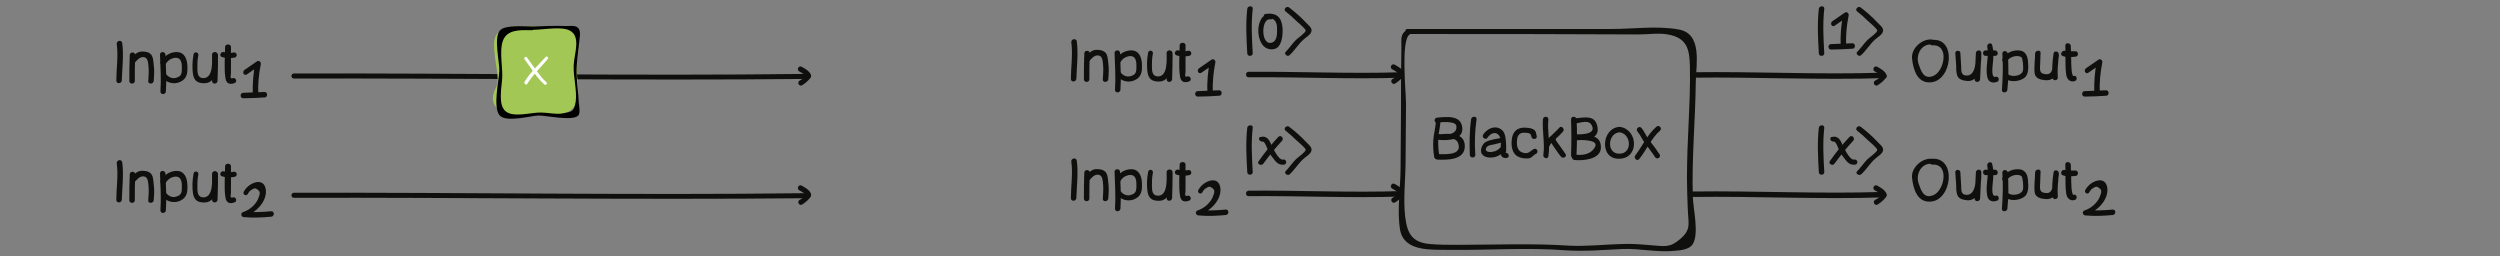 <?xml version="1.0" encoding="utf-8"?>
<!-- Generator: Adobe Illustrator 19.0.0, SVG Export Plug-In . SVG Version: 6.00 Build 0)  -->
<svg version="1.2" baseProfile="tiny" id="Layer_1" xmlns="http://www.w3.org/2000/svg" xmlns:xlink="http://www.w3.org/1999/xlink"
	 x="0px" y="0px" viewBox="0 0 595.3 61" xml:space="preserve">
<rect x="0" y="0" width="595.3" height="61" fill="#808080" stroke="none"/>
<g id="XMLID_1500_">
	<g id="XMLID_1831_">
		<path id="XMLID_1836_" fill="#0F0F0D" d="M193.1,17.8c-0.4-0.9-1.3-1.4-2.2-1.9c-0.7-0.4-1.3,0.7-0.6,1.1s1.4,0.7,1.7,1.5
			C192.3,19.1,193.4,18.5,193.1,17.8L193.1,17.8z"/>
	</g>
</g>
<g id="XMLID_44_">
	<g id="XMLID_1824_">
		<path id="XMLID_1829_" fill="#0F0F0D" d="M192,17.9c-0.4,0.6-1,1-1.6,1.3c-0.7,0.4-0.1,1.5,0.6,1.1c0.8-0.5,1.5-1.1,2-1.8
			c0.2-0.3,0-0.7-0.2-0.9C192.5,17.5,192.2,17.7,192,17.9L192,17.9z"/>
	</g>
</g>
<g id="XMLID_20_">
	<g id="XMLID_37_">
		<path id="XMLID_47_" fill="#0F0F0D" d="M70,18.7c40.6-0.1,81.1,0.5,121.7,0.1c0.8,0,0.8-1.2,0-1.2c-40.6,0.5-81.1-0.2-121.7-0.1
			C69.2,17.5,69.2,18.7,70,18.7L70,18.7z"/>
	</g>
</g>
<g id="XMLID_123_">
	<g id="XMLID_125_">
		<path id="XMLID_129_" fill="#0F0F0D" d="M193.1,46.1c-0.4-0.9-1.3-1.4-2.2-1.9c-0.7-0.4-1.3,0.7-0.6,1.1c0.7,0.4,1.4,0.7,1.7,1.5
			C192.3,47.5,193.4,46.8,193.1,46.1L193.1,46.1z"/>
	</g>
</g>
<g id="XMLID_116_">
	<g id="XMLID_118_">
		<path id="XMLID_122_" fill="#0F0F0D" d="M192,46.3c-0.4,0.6-1,1-1.6,1.3c-0.7,0.4-0.1,1.5,0.6,1.1c0.8-0.5,1.5-1.1,2-1.8
			c0.2-0.3,0-0.7-0.2-0.9C192.5,45.9,192.2,46,192,46.3L192,46.3z"/>
	</g>
</g>
<g id="XMLID_81_">
	<g id="XMLID_28_">
		<path id="XMLID_33_" fill="#0F0F0D" d="M70,47.1c40.6-0.1,81.1,0.5,121.7,0.1c0.8,0,0.8-1.2,0-1.2c-40.6,0.5-81.1-0.2-121.7-0.1
			C69.2,45.9,69.2,47.1,70,47.1L70,47.1z"/>
	</g>
</g>
<g id="XMLID_1600_">
	<g id="XMLID_1703_">
		<path id="XMLID_1709_" fill="#0F0F0D" d="M27.8,10.5c0.4,2.8-0.1,5.9-0.1,8.7c0,0.8,1.2,0.8,1.3,0c0.1-3,0.5-6.1,0.1-9
			C28.9,9.4,27.7,9.7,27.8,10.5L27.8,10.5z"/>
	</g>
</g>
<g id="XMLID_1601_">
	<g id="XMLID_1695_">
		<path id="XMLID_1701_" fill="#0F0F0D" d="M30.9,13.1c-0.1,2.1-0.1,4.2-0.1,6.2c0,0.8,1.3,0.8,1.3,0c0-2.1,0-4.1,0.1-6.2
			C32.2,12.3,30.9,12.3,30.9,13.1L30.9,13.1z"/>
	</g>
</g>
<g id="XMLID_1602_">
	<g id="XMLID_1687_">
		<path id="XMLID_1693_" fill="#0F0F0D" d="M32,15c0.6-0.6,1.1-1.3,1.9-1.4c1.1-0.1,1.3,0.8,1.4,1.6c0.2,1.4,0.1,2.7,0,4.1
			c-0.1,0.8,1.2,0.8,1.3,0c0.1-1.3,0.2-2.6,0-3.9c-0.1-0.8-0.1-1.9-0.7-2.5c-0.6-0.6-1.7-0.7-2.5-0.6c-1,0.2-1.6,1-2.3,1.7
			C30.6,14.7,31.4,15.6,32,15L32,15z"/>
	</g>
</g>
<g id="XMLID_1603_">
	<g id="XMLID_1679_">
		<path id="XMLID_1684_" fill="#0F0F0D" d="M38.1,13c0.1,2.9,0.3,5.9,0.1,8.8c0,0.8,1.2,0.8,1.3,0c0.2-2.9,0-5.9-0.1-8.8
			C39.3,12.2,38.1,12.2,38.1,13L38.1,13z"/>
	</g>
</g>
<g id="XMLID_1605_">
	<g id="XMLID_1670_">
		<path id="XMLID_1676_" fill="#0F0F0D" d="M39.4,15.3c0.5-0.8,1.1-1.3,2-1.5c1.5-0.3,1.9,0.8,1.9,2.1c0,1.1,0.1,2.1-1,2.5
			c-1.1,0.5-2.1,0.1-2.8-0.8c-0.5-0.6-1.4,0.3-0.9,0.9c1.1,1.2,2.8,1.7,4.3,1c1.8-0.8,1.8-2.4,1.7-4.1c-0.1-1.4-0.7-2.9-2.3-3
			s-3.1,0.8-4,2.2C37.9,15.3,38.9,16,39.4,15.3L39.4,15.3z"/>
	</g>
</g>
<g id="XMLID_1606_">
	<g id="XMLID_1662_">
		<path id="XMLID_1668_" fill="#0F0F0D" d="M46.1,12.9c-0.3,1.6-0.4,3.3-0.1,5c0.3,1.3,1,1.8,2.2,1.9c3.6,0.4,3.7-4.3,3.6-6.8
			c0-0.8-1.3-0.8-1.3,0c0,1.6,0.3,5.4-1.9,5.6c-1.5,0.1-1.6-1.2-1.6-2.3c0-1,0-2,0.2-3C47.5,12.5,46.3,12.1,46.1,12.9L46.1,12.9z"/>
	</g>
</g>
<g id="XMLID_1608_">
	<g id="XMLID_1654_">
		<path id="XMLID_1660_" fill="#0F0F0D" d="M50.6,13.1c0,2.1,0,4.1-0.1,6.2c0,0.8,1.2,0.8,1.3,0c0.1-2.1,0.1-4.1,0.1-6.2
			C51.8,12.3,50.6,12.3,50.6,13.1L50.6,13.1z"/>
	</g>
</g>
<g id="XMLID_1610_">
	<g id="XMLID_1646_">
		<path id="XMLID_1652_" fill="#0F0F0D" d="M53.6,11.2c0,2.4-0.3,5.1,0.1,7.5c0.2,1.2,1,1.5,2.1,1.1c0.8-0.2,0.4-1.4-0.3-1.2
			C54.6,18.9,55,18,55,17.4c0-0.7,0-1.5,0-2.2c0-1.4,0-2.7,0-4.1C54.9,10.4,53.6,10.4,53.6,11.2L53.6,11.2z"/>
	</g>
</g>
<g id="XMLID_1619_">
	<g id="XMLID_1639_">
		<path id="XMLID_1644_" fill="#0F0F0D" d="M52.9,13.6c1,0.3,2,0.3,3,0.1c0.8-0.2,0.5-1.4-0.3-1.2s-1.5,0.1-2.3-0.1
			S52.1,13.4,52.9,13.6L52.9,13.6z"/>
	</g>
</g>
<g id="XMLID_246_">
	<g id="XMLID_248_">
		<path id="XMLID_252_" fill="#0F0F0D" d="M27.8,38.9c0.4,2.8-0.1,5.9-0.1,8.7c0,0.8,1.2,0.8,1.3,0c0.1-3,0.5-6.1,0.1-9
			C28.9,37.8,27.7,38.1,27.8,38.9L27.8,38.9z"/>
	</g>
</g>
<g id="XMLID_239_">
	<g id="XMLID_241_">
		<path id="XMLID_245_" fill="#0F0F0D" d="M30.9,41.5c-0.1,2-0.1,4.1-0.1,6.2c0,0.8,1.3,0.8,1.3,0c0-2.1,0-4.1,0.1-6.2
			C32.2,40.7,30.9,40.7,30.9,41.5L30.9,41.5z"/>
	</g>
</g>
<g id="XMLID_232_">
	<g id="XMLID_234_">
		<path id="XMLID_238_" fill="#0F0F0D" d="M32,43.4c0.6-0.6,1.1-1.3,1.9-1.4c1.1-0.1,1.3,0.8,1.4,1.6c0.2,1.4,0.1,2.7,0,4.1
			c-0.1,0.8,1.2,0.8,1.3,0c0.1-1.3,0.2-2.6,0-3.9c-0.1-0.8-0.1-1.9-0.7-2.5c-0.6-0.6-1.7-0.7-2.5-0.6c-1,0.2-1.6,1-2.3,1.7
			C30.6,43.1,31.4,43.9,32,43.4L32,43.4z"/>
	</g>
</g>
<g id="XMLID_225_">
	<g id="XMLID_227_">
		<path id="XMLID_231_" fill="#0F0F0D" d="M38.1,41.3c0.1,2.9,0.3,5.9,0.1,8.8c0,0.8,1.2,0.8,1.3,0c0.2-2.9,0-5.9-0.1-8.8
			C39.3,40.5,38.1,40.5,38.1,41.3L38.1,41.3z"/>
	</g>
</g>
<g id="XMLID_218_">
	<g id="XMLID_220_">
		<path id="XMLID_224_" fill="#0F0F0D" d="M39.4,43.6c0.5-0.8,1.1-1.3,2-1.5c1.5-0.3,1.9,0.8,1.9,2.1c0,1.1,0.1,2.1-1,2.5
			c-1.1,0.5-2.1,0.1-2.8-0.8c-0.5-0.6-1.4,0.3-0.9,0.9c1.1,1.2,2.8,1.7,4.3,1c1.8-0.8,1.8-2.4,1.7-4.1c-0.1-1.4-0.7-2.9-2.3-3
			s-3.1,0.8-4,2.2C37.9,43.7,38.9,44.3,39.4,43.6L39.4,43.6z"/>
	</g>
</g>
<g id="XMLID_211_">
	<g id="XMLID_213_">
		<path id="XMLID_217_" fill="#0F0F0D" d="M46.1,41.3c-0.3,1.6-0.4,3.3-0.1,5c0.3,1.3,1,1.8,2.2,1.9c3.6,0.4,3.7-4.3,3.6-6.8
			c0-0.8-1.3-0.8-1.3,0c0,1.6,0.3,5.4-1.9,5.6c-1.5,0.1-1.6-1.2-1.6-2.3c0-1,0-2,0.2-3C47.5,40.8,46.3,40.5,46.1,41.3L46.1,41.3z"/>
	</g>
</g>
<g id="XMLID_204_">
	<g id="XMLID_206_">
		<path id="XMLID_210_" fill="#0F0F0D" d="M50.6,41.4c0,2.1,0,4.1-0.1,6.2c0,0.8,1.2,0.8,1.3,0c0.1-2.1,0.1-4.1,0.1-6.2
			C51.8,40.6,50.6,40.6,50.6,41.4L50.6,41.4z"/>
	</g>
</g>
<g id="XMLID_197_">
	<g id="XMLID_199_">
		<path id="XMLID_203_" fill="#0F0F0D" d="M53.6,39.6c0,2.4-0.3,5.1,0.1,7.5c0.2,1.2,1,1.5,2.1,1.1c0.8-0.2,0.4-1.4-0.3-1.2
			c-0.9,0.3-0.5-0.6-0.5-1.2c0-0.7,0-1.5,0-2.2c0-1.4,0-2.7,0-4.1C54.9,38.8,53.6,38.8,53.6,39.6L53.6,39.6z"/>
	</g>
</g>
<g id="XMLID_190_">
	<g id="XMLID_192_">
		<path id="XMLID_196_" fill="#0F0F0D" d="M52.9,42c1,0.3,2,0.3,3,0.1c0.8-0.2,0.5-1.4-0.3-1.2s-1.5,0.1-2.3-0.1
			C52.5,40.6,52.1,41.8,52.9,42L52.9,42z"/>
	</g>
</g>
<g id="XMLID_34_">
	<g id="XMLID_1159_">
		<g id="XMLID_275_">
			<path id="XMLID_279_" fill="#0F0F0D" d="M58.8,17.7c1-0.7,1.9-1.3,2.9-2c-0.3-0.2-0.6-0.5-0.9-0.7c-0.5,2.5-0.7,5-0.6,7.6
				c0,0.8,1.3,0.8,1.3,0c-0.1-2.4,0.1-4.9,0.6-7.3c0.1-0.5-0.4-1-0.9-0.7c-1,0.7-1.9,1.3-2.9,2C57.5,17.1,58.1,18.2,58.8,17.7
				L58.8,17.7z"/>
		</g>
	</g>
	<g id="XMLID_795_">
		<g id="XMLID_269_">
			<path id="XMLID_273_" fill="#0F0F0D" d="M57.9,23.4c1.7,0,3.4-0.1,5.1-0.2c0.8,0,0.8-1.3,0-1.3c-1.7,0.1-3.4,0.1-5.1,0.2
				C57.1,22.1,57.1,23.4,57.9,23.4L57.9,23.4z"/>
		</g>
	</g>
</g>
<g id="XMLID_32_">
	<g id="XMLID_266_">
		<path id="XMLID_288_" fill="#0F0F0D" d="M59,46.2c0.2-0.4,0.5-0.8,0.9-1c0.6-0.4,0.9-0.5,1.5,0c0.5,0.4,0.5,0.6,0.4,1.2
			c-0.1,0.4-0.3,0.8-0.4,1.1c-0.7,1.4-2,2.5-3.5,3c-0.7,0.2-0.5,1.2,0.2,1.2c2.2,0.2,4.3,0.1,6.5-0.1c0.8-0.1,0.8-1.3,0-1.3
			c-2.2,0.2-4.3,0.3-6.5,0.1c0.1,0.4,0.1,0.8,0.2,1.2c2.5-0.9,5.3-3.5,5-6.4c-0.4-3.2-4-1.7-5.1,0.2C57.5,46.2,58.6,46.9,59,46.2
			L59,46.2z"/>
	</g>
</g>
<g id="XMLID_406_">
	<g id="XMLID_407_">
		<path id="XMLID_408_" fill="#0F0F0D" d="M449.2,17.8c-0.4-0.9-1.3-1.4-2.2-1.9c-0.7-0.4-1.3,0.7-0.6,1.1c0.7,0.4,1.4,0.7,1.7,1.5
			C448.5,19.1,449.6,18.5,449.2,17.8L449.2,17.8z"/>
	</g>
</g>
<g id="XMLID_403_">
	<g id="XMLID_404_">
		<path id="XMLID_405_" fill="#0F0F0D" d="M448.1,17.9c-0.4,0.6-1,1-1.6,1.3c-0.7,0.4-0.1,1.5,0.6,1.1c0.8-0.5,1.5-1.1,2-1.8
			c0.2-0.3,0-0.7-0.2-0.9C448.7,17.5,448.3,17.7,448.1,17.9L448.1,17.9z"/>
	</g>
</g>
<g id="XMLID_1592_">
	<g id="XMLID_1817_">
		<path id="XMLID_1822_" fill="#0F0F0D" d="M334.3,17.3c-0.4-0.9-1.3-1.4-2.2-1.9c-0.7-0.4-1.3,0.7-0.6,1.1c0.7,0.4,1.4,0.7,1.7,1.5
			C333.5,18.7,334.6,18,334.3,17.3L334.3,17.3z"/>
	</g>
</g>
<g id="XMLID_1517_">
	<g id="XMLID_1809_">
		<path id="XMLID_1815_" fill="#0F0F0D" d="M333.2,17.5c-0.4,0.6-1,1-1.6,1.3c-0.7,0.4-0.1,1.5,0.6,1.1c0.8-0.5,1.5-1.1,2-1.8
			c0.2-0.3,0-0.7-0.2-0.9C333.7,17.1,333.4,17.2,333.2,17.5L333.2,17.5z"/>
	</g>
</g>
<g id="XMLID_402_">
	<g id="XMLID_1768_">
		<path id="XMLID_1774_" fill="#0F0F0D" d="M297,2.1c-0.4,3.5-0.2,7.1,0,10.6c0,0.8,1.3,0.8,1.3,0c-0.2-3.5-0.4-7.1,0-10.6
			C298.4,1.3,297.1,1.3,297,2.1L297,2.1z"/>
	</g>
</g>
<g id="XMLID_401_">
	<g id="XMLID_1760_">
		<path id="XMLID_1766_" fill="#0F0F0D" d="M307.1,13.1c1.2-1.1,2-2.5,3.2-3.6c0.6-0.6,2-1.3,2-2.2c0.1-0.8-1-1.5-1.4-2
			c-1.2-1.3-2.5-2.4-3.9-3.5c-0.6-0.5-1.5,0.4-0.9,0.9c0.9,0.7,1.8,1.5,2.6,2.3c0.3,0.3,2.3,1.9,2.2,2.3c0,0.5-1.9,1.8-2.3,2.2
			c-0.9,0.9-1.6,2-2.5,2.9C305.7,12.8,306.6,13.7,307.1,13.1L307.1,13.1z"/>
	</g>
</g>
<g id="XMLID_387_">
	<g id="XMLID_394_">
		<g id="XMLID_398_">
			<g id="XMLID_399_">
				<path id="XMLID_400_" fill="#0F0F0D" d="M300.6,33.7c0.6-0.1,1.1,1.6,1.3,2c0.3,0.7,0.7,1.3,1.2,1.9c0.7,1,1.4,1.8,2.7,1.6
					c0.8-0.2,0.5-1.4-0.3-1.2c-1.1,0.2-2.5-3-2.9-3.8c-0.4-1-1.1-1.9-2.3-1.6C299.4,32.6,299.8,33.8,300.6,33.7L300.6,33.7z"/>
			</g>
		</g>
		<g id="XMLID_395_">
			<g id="XMLID_396_">
				<path id="XMLID_397_" fill="#0F0F0D" d="M300.8,39c1.4-1.9,2.9-3.8,4.5-5.5c0.5-0.6-0.3-1.5-0.9-0.9c-1.7,1.8-3.3,3.8-4.7,5.8
					C299.2,39,300.3,39.6,300.8,39L300.8,39z"/>
			</g>
		</g>
	</g>
	<g id="XMLID_391_">
		<g id="XMLID_392_">
			<path id="XMLID_393_" fill="#0F0F0D" d="M297,30.4c-0.4,3.5-0.2,7.1,0,10.6c0,0.8,1.3,0.8,1.3,0c-0.2-3.5-0.4-7.1,0-10.6
				C298.4,29.6,297.1,29.7,297,30.4L297,30.4z"/>
		</g>
	</g>
	<g id="XMLID_388_">
		<g id="XMLID_389_">
			<path id="XMLID_390_" fill="#0F0F0D" d="M307.1,41.5c1.2-1.1,2-2.5,3.2-3.6c0.6-0.6,2-1.3,2-2.2c0.1-0.8-1-1.5-1.4-2
				c-1.2-1.3-2.5-2.4-3.9-3.5c-0.6-0.5-1.5,0.4-0.9,0.9c0.9,0.7,1.8,1.5,2.6,2.3c0.3,0.3,2.3,1.9,2.2,2.3c0,0.5-1.9,1.8-2.3,2.2
				c-0.9,0.9-1.6,2-2.5,2.9C305.7,41.2,306.6,42,307.1,41.5L307.1,41.5z"/>
		</g>
	</g>
</g>
<g id="XMLID_339_">
	<g id="XMLID_351_">
		<g id="XMLID_358_">
			<g id="XMLID_385_">
				<path id="XMLID_386_" fill="#0F0F0D" d="M436.6,33.7c0.6-0.1,1.1,1.6,1.3,2c0.3,0.7,0.7,1.3,1.2,1.9c0.7,1,1.4,1.8,2.7,1.6
					c0.8-0.2,0.5-1.4-0.3-1.2c-1.1,0.2-2.5-3-2.9-3.8c-0.4-1-1.1-1.9-2.3-1.6C435.5,32.6,435.8,33.8,436.6,33.7L436.6,33.7z"/>
			</g>
		</g>
		<g id="XMLID_354_">
			<g id="XMLID_356_">
				<path id="XMLID_357_" fill="#0F0F0D" d="M436.8,39c1.4-1.9,2.9-3.8,4.5-5.5c0.5-0.6-0.3-1.5-0.9-0.9c-1.7,1.8-3.3,3.8-4.7,5.8
					C435.3,39,436.4,39.6,436.8,39L436.8,39z"/>
			</g>
		</g>
	</g>
	<g id="XMLID_347_">
		<g id="XMLID_349_">
			<path id="XMLID_350_" fill="#0F0F0D" d="M433.1,30.4c-0.4,3.5-0.2,7.1,0,10.6c0,0.8,1.3,0.8,1.3,0c-0.2-3.5-0.4-7.1,0-10.6
				C434.4,29.6,433.2,29.7,433.1,30.4L433.1,30.4z"/>
		</g>
	</g>
	<g id="XMLID_341_">
		<g id="XMLID_342_">
			<path id="XMLID_343_" fill="#0F0F0D" d="M443.2,41.5c1.2-1.1,2-2.5,3.2-3.6c0.6-0.6,2-1.3,2-2.2c0.1-0.8-1-1.5-1.4-2
				c-1.2-1.3-2.5-2.4-3.9-3.5c-0.6-0.5-1.5,0.4-0.9,0.9c0.9,0.7,1.8,1.5,2.6,2.3c0.3,0.3,2.3,1.9,2.2,2.3c0,0.5-1.9,1.8-2.3,2.2
				c-0.9,0.9-1.6,2-2.5,2.9C441.7,41.2,442.6,42,443.2,41.5L443.2,41.5z"/>
		</g>
	</g>
</g>
<g id="XMLID_336_">
	<g id="XMLID_1728_">
		<path id="XMLID_1733_" fill="#0F0F0D" d="M403,18.5c15.1-0.2,30.3,0.6,45.4,0.1c0.8,0,0.8-1.3,0-1.3c-15.1,0.5-30.2-0.3-45.4-0.1
			C402.2,17.3,402.2,18.5,403,18.5L403,18.5z"/>
	</g>
</g>
<g id="XMLID_335_">
	<g id="XMLID_1719_">
		<path id="XMLID_1725_" fill="#0F0F0D" d="M297.3,18.4c12.1-0.1,24.3,0.5,36.4,0.1c0.8,0,0.8-1.3,0-1.3
			c-12.1,0.4-24.3-0.2-36.4-0.1C296.5,17.1,296.5,18.4,297.3,18.4L297.3,18.4z"/>
	</g>
</g>
<g id="XMLID_329_">
	<g id="XMLID_332_">
		<path id="XMLID_334_" fill="#0F0F0D" d="M449.2,46.1c-0.4-0.9-1.3-1.4-2.2-1.9c-0.7-0.4-1.3,0.7-0.6,1.1c0.7,0.4,1.4,0.7,1.7,1.5
			C448.5,47.5,449.6,46.8,449.2,46.1L449.2,46.1z"/>
	</g>
</g>
<g id="XMLID_325_">
	<g id="XMLID_327_">
		<path id="XMLID_328_" fill="#0F0F0D" d="M448.1,46.3c-0.4,0.6-1,1-1.6,1.3c-0.7,0.4-0.1,1.5,0.6,1.1c0.8-0.5,1.5-1.1,2-1.8
			c0.2-0.3,0-0.7-0.2-0.9C448.7,45.9,448.3,46,448.1,46.3L448.1,46.3z"/>
	</g>
</g>
<g id="XMLID_320_">
	<g id="XMLID_321_">
		<path id="XMLID_322_" fill="#0F0F0D" d="M334.3,45.7c-0.4-0.9-1.3-1.4-2.2-1.9c-0.7-0.4-1.3,0.7-0.6,1.1c0.7,0.4,1.4,0.7,1.7,1.5
			C333.5,47,334.6,46.4,334.3,45.7L334.3,45.7z"/>
	</g>
</g>
<g id="XMLID_314_">
	<g id="XMLID_315_">
		<path id="XMLID_318_" fill="#0F0F0D" d="M333.2,45.8c-0.4,0.6-1,1-1.6,1.3c-0.7,0.4-0.1,1.5,0.6,1.1c0.8-0.5,1.5-1.1,2-1.8
			c0.2-0.3,0-0.7-0.2-0.9C333.7,45.4,333.4,45.6,333.2,45.8L333.2,45.8z"/>
	</g>
</g>
<g id="XMLID_308_">
	<g id="XMLID_311_">
		<path id="XMLID_313_" fill="#0F0F0D" d="M403,46.9c15.1-0.2,30.3,0.6,45.4,0.1c0.8,0,0.8-1.3,0-1.3c-15.1,0.5-30.2-0.3-45.4-0.1
			C402.2,45.6,402.2,46.9,403,46.9L403,46.9z"/>
	</g>
</g>
<g id="XMLID_304_">
	<g id="XMLID_306_">
		<path id="XMLID_307_" fill="#0F0F0D" d="M297.3,46.7c12.1-0.1,24.3,0.5,36.4,0.1c0.8,0,0.8-1.3,0-1.3c-12.1,0.4-24.3-0.2-36.4-0.1
			C296.5,45.5,296.5,46.7,297.3,46.7L297.3,46.7z"/>
	</g>
</g>
<g id="XMLID_299_">
	<g id="XMLID_300_">
		<path id="XMLID_301_" fill="#0F0F0D" d="M255.1,10.1c0.4,2.8-0.1,5.9-0.1,8.7c0,0.8,1.2,0.8,1.3,0c0.1-3,0.5-6.1,0.1-9
			C256.2,9,255,9.3,255.1,10.1L255.1,10.1z"/>
	</g>
</g>
<g id="XMLID_293_">
	<g id="XMLID_294_">
		<path id="XMLID_297_" fill="#0F0F0D" d="M258.2,12.7c-0.1,2.1-0.1,4.1-0.1,6.2c0,0.8,1.3,0.8,1.3,0c0-2.1,0-4.1,0.1-6.2
			C259.5,11.9,258.2,11.9,258.2,12.7L258.2,12.7z"/>
	</g>
</g>
<g id="XMLID_284_">
	<g id="XMLID_290_">
		<path id="XMLID_292_" fill="#0F0F0D" d="M259.3,14.6c0.6-0.6,1.1-1.3,1.9-1.4c1.1-0.1,1.3,0.8,1.4,1.6c0.2,1.4,0.1,2.7,0,4.1
			c-0.1,0.8,1.2,0.8,1.3,0c0.1-1.3,0.2-2.6,0-3.9c-0.1-0.8-0.1-1.9-0.7-2.5s-1.7-0.7-2.5-0.6c-1,0.2-1.6,1-2.3,1.7
			C257.9,14.3,258.8,15.2,259.3,14.6L259.3,14.6z"/>
	</g>
</g>
<g id="XMLID_280_">
	<g id="XMLID_282_">
		<path id="XMLID_283_" fill="#0F0F0D" d="M265.4,12.6c0.1,2.9,0.3,5.9,0.1,8.8c0,0.8,1.2,0.8,1.3,0c0.2-2.9,0-5.9-0.1-8.8
			C266.7,11.8,265.4,11.8,265.4,12.6L265.4,12.6z"/>
	</g>
</g>
<g id="XMLID_261_">
	<g id="XMLID_262_">
		<path id="XMLID_263_" fill="#0F0F0D" d="M266.7,14.9c0.5-0.8,1.1-1.3,2-1.5c1.5-0.3,1.9,0.8,1.9,2.1c0,1.1,0.1,2.1-1,2.5
			c-1.1,0.5-2.1,0.1-2.8-0.8c-0.5-0.6-1.4,0.3-0.9,0.9c1.1,1.2,2.8,1.7,4.3,1c1.8-0.8,1.8-2.4,1.7-4.1c-0.1-1.4-0.7-2.9-2.3-3
			s-3.1,0.8-4,2.2C265.2,14.9,266.2,15.6,266.7,14.9L266.7,14.9z"/>
	</g>
</g>
<g id="XMLID_255_">
	<g id="XMLID_256_">
		<path id="XMLID_259_" fill="#0F0F0D" d="M273.4,12.5c-0.3,1.6-0.4,3.3-0.1,5c0.3,1.3,1,1.8,2.2,1.9c3.6,0.4,3.7-4.3,3.6-6.8
			c0-0.8-1.3-0.8-1.3,0c0,1.6,0.3,5.4-1.9,5.6c-1.5,0.1-1.6-1.2-1.6-2.3c0-1,0-2,0.2-3C274.8,12.1,273.6,11.7,273.4,12.5L273.4,12.5
			z"/>
	</g>
</g>
<g id="XMLID_188_">
	<g id="XMLID_189_">
		<path id="XMLID_254_" fill="#0F0F0D" d="M277.9,12.7c0,2.1,0,4.1-0.1,6.2c0,0.8,1.2,0.8,1.3,0c0.1-2.1,0.1-4.1,0.1-6.2
			C279.2,11.9,277.9,11.9,277.9,12.7L277.9,12.7z"/>
	</g>
</g>
<g id="XMLID_185_">
	<g id="XMLID_186_">
		<path id="XMLID_187_" fill="#0F0F0D" d="M280.9,10.8c0,2.4-0.3,5.1,0.1,7.5c0.2,1.2,1,1.5,2.1,1.1c0.8-0.2,0.4-1.4-0.3-1.2
			c-0.9,0.3-0.5-0.6-0.5-1.2c0-0.7,0-1.5,0-2.2c0-1.4,0-2.7,0-4.1C282.2,10,280.9,10,280.9,10.8L280.9,10.8z"/>
	</g>
</g>
<g id="XMLID_182_">
	<g id="XMLID_183_">
		<path id="XMLID_184_" fill="#0F0F0D" d="M280.2,13.2c1,0.3,2,0.3,3,0.1c0.8-0.2,0.5-1.4-0.3-1.2s-1.5,0.1-2.3-0.1
			S279.4,13,280.2,13.2L280.2,13.2z"/>
	</g>
</g>
<g id="XMLID_179_">
	<g id="XMLID_180_">
		<path id="XMLID_181_" fill="#0F0F0D" d="M255.1,38.5c0.4,2.8-0.1,5.9-0.1,8.7c0,0.8,1.2,0.8,1.3,0c0.1-3,0.5-6.1,0.1-9
			C256.2,37.4,255,37.7,255.1,38.5L255.1,38.5z"/>
	</g>
</g>
<g id="XMLID_176_">
	<g id="XMLID_177_">
		<path id="XMLID_178_" fill="#0F0F0D" d="M258.2,41.1c-0.1,2.1-0.1,4.1-0.1,6.2c0,0.8,1.3,0.8,1.3,0c0-2.1,0-4.1,0.1-6.2
			C259.5,40.3,258.2,40.3,258.2,41.1L258.2,41.1z"/>
	</g>
</g>
<g id="XMLID_173_">
	<g id="XMLID_174_">
		<path id="XMLID_175_" fill="#0F0F0D" d="M259.3,43c0.6-0.6,1.1-1.3,1.9-1.4c1.1-0.1,1.3,0.8,1.4,1.6c0.2,1.4,0.1,2.7,0,4.1
			c-0.1,0.8,1.2,0.8,1.3,0c0.1-1.3,0.2-2.6,0-3.9c-0.1-0.8-0.1-1.9-0.7-2.5s-1.7-0.7-2.5-0.6c-1,0.2-1.6,1-2.3,1.7
			C257.9,42.7,258.8,43.5,259.3,43L259.3,43z"/>
	</g>
</g>
<g id="XMLID_170_">
	<g id="XMLID_171_">
		<path id="XMLID_172_" fill="#0F0F0D" d="M265.4,40.9c0.1,2.9,0.3,5.9,0.1,8.8c0,0.8,1.2,0.8,1.3,0c0.2-2.9,0-5.9-0.1-8.8
			C266.7,40.1,265.4,40.1,265.4,40.9L265.4,40.9z"/>
	</g>
</g>
<g id="XMLID_167_">
	<g id="XMLID_168_">
		<path id="XMLID_169_" fill="#0F0F0D" d="M266.7,43.2c0.5-0.8,1.1-1.3,2-1.5c1.5-0.3,1.9,0.8,1.9,2.1c0,1.1,0.1,2.1-1,2.5
			c-1.1,0.5-2.1,0.1-2.8-0.8c-0.5-0.6-1.4,0.3-0.9,0.9c1.1,1.2,2.8,1.7,4.3,1c1.8-0.8,1.8-2.4,1.7-4.1c-0.1-1.4-0.7-2.9-2.3-3
			s-3.1,0.8-4,2.2C265.2,43.3,266.2,43.9,266.7,43.2L266.7,43.2z"/>
	</g>
</g>
<g id="XMLID_164_">
	<g id="XMLID_165_">
		<path id="XMLID_166_" fill="#0F0F0D" d="M273.4,40.9c-0.3,1.6-0.4,3.3-0.1,5c0.3,1.3,1,1.8,2.2,1.9c3.6,0.4,3.7-4.3,3.6-6.8
			c0-0.8-1.3-0.8-1.3,0c0,1.6,0.3,5.4-1.9,5.6c-1.5,0.1-1.6-1.2-1.6-2.3c0-1,0-2,0.2-3C274.8,40.4,273.6,40.1,273.4,40.9L273.4,40.9
			z"/>
	</g>
</g>
<g id="XMLID_161_">
	<g id="XMLID_162_">
		<path id="XMLID_163_" fill="#0F0F0D" d="M277.9,41c0,2.1,0,4.1-0.1,6.2c0,0.8,1.2,0.8,1.3,0c0.1-2.1,0.1-4.1,0.1-6.2
			C279.2,40.2,277.9,40.2,277.9,41L277.9,41z"/>
	</g>
</g>
<g id="XMLID_158_">
	<g id="XMLID_159_">
		<path id="XMLID_160_" fill="#0F0F0D" d="M280.9,39.2c0,2.4-0.3,5.1,0.1,7.5c0.2,1.2,1,1.5,2.1,1.1c0.8-0.2,0.4-1.4-0.3-1.2
			c-0.9,0.3-0.5-0.6-0.5-1.2c0-0.7,0-1.5,0-2.2c0-1.4,0-2.7,0-4.1C282.2,38.4,280.9,38.4,280.9,39.2L280.9,39.2z"/>
	</g>
</g>
<g id="XMLID_155_">
	<g id="XMLID_156_">
		<path id="XMLID_157_" fill="#0F0F0D" d="M280.2,41.6c1,0.3,2,0.3,3,0.1c0.8-0.2,0.5-1.4-0.3-1.2s-1.5,0.1-2.3-0.1
			C279.8,40.2,279.4,41.4,280.2,41.6L280.2,41.6z"/>
	</g>
</g>
<g id="XMLID_1627_">
	<g id="XMLID_1623_">
		<path id="XMLID_1635_" fill="#0F0F0D" d="M460,9.4c-2.4-0.2-5,2.2-4.7,4.6c0.3,2.7,1.3,5.9,4.5,5.6c5-0.4,6.2-10.6,0.3-10.1
			c-0.8,0.1-0.8,1.3,0,1.3c4.2-0.3,2.9,6.3,0.2,7.3c-2.3,0.9-2.9-1.3-3.5-3c-0.6-2.1,0.7-4.7,3.2-4.5C460.8,10.7,460.8,9.5,460,9.4
			L460,9.4z"/>
	</g>
</g>
<g id="XMLID_1642_">
	<g id="XMLID_1615_">
		<path id="XMLID_1621_" fill="#0F0F0D" d="M465.6,12.7c0.1,0.9,0.1,1.9,0.2,2.8c0,0.7,0,1.6,0.2,2.3c0.3,1.2,1.5,1.4,2.6,1.5
			c3.1,0,3.2-4.5,3.2-6.7c0-0.8-1.2-0.8-1.3,0c-0.1,2.1-0.2,4.2-0.3,6.3c0,0.8,1.2,0.8,1.3,0c0.1-2.1,0.2-4.2,0.3-6.3
			c-0.4,0-0.8,0-1.3,0c0,1.6,0.1,5.4-2.2,5.4c-1.3,0-1.3-1-1.3-2.1c-0.1-1.1-0.1-2.2-0.2-3.3C466.8,11.9,465.5,11.9,465.6,12.7
			L465.6,12.7z"/>
	</g>
</g>
<g id="XMLID_1649_">
	<g id="XMLID_1599_">
		<path id="XMLID_1613_" fill="#0F0F0D" d="M473.2,11.1c0.5,2.4-0.5,4.8,0,7.2c0.2,1.2,1.2,1.6,2.3,1.2c0.8-0.2,0.4-1.5-0.3-1.2
			c-1.3,0.4-0.6-3.3-0.6-3.9c0.1-1.2,0.1-2.4-0.2-3.6C474.3,10,473.1,10.3,473.2,11.1L473.2,11.1z"/>
	</g>
</g>
<g id="XMLID_1658_">
	<g id="XMLID_1591_">
		<path id="XMLID_1596_" fill="#0F0F0D" d="M472.8,13.3c0.8,0,1.6,0,2.3,0c0.8,0,0.8-1.2,0-1.3c-0.8,0-1.6,0-2.3,0
			C472,12,472,13.3,472.8,13.3L472.8,13.3z"/>
	</g>
</g>
<g id="XMLID_1666_">
	<g id="XMLID_1584_">
		<path id="XMLID_1588_" fill="#0F0F0D" d="M476.8,12.8c0.2,2.9,0.1,5.7-0.1,8.6c-0.1,0.8,1.2,0.8,1.3,0c0.3-2.9,0.3-5.7,0.1-8.6
			C478,12,476.8,11.9,476.8,12.8L476.8,12.8z"/>
	</g>
</g>
<g id="XMLID_1674_">
	<g id="XMLID_1577_">
		<path id="XMLID_1581_" fill="#0F0F0D" d="M477.9,14.6c0.4-0.7,1-1,1.8-1.2c0.5-0.1,1.3-0.1,1.7,0.3c0.2,0.3,0.2,0.9,0.3,1.3
			c0,0.6,0.2,1.5-0.1,2.1c-0.4,1-2.6,1.3-3.4,0.6c-0.6-0.5-1.5,0.4-0.9,0.9c1.2,1,3.2,0.9,4.5,0.1c1.4-0.8,1.2-2.8,1.1-4.1
			c-0.1-1.5-0.8-2.7-2.5-2.6c-1.4,0-2.8,0.7-3.5,1.9C476.4,14.7,477.5,15.3,477.9,14.6L477.9,14.6z"/>
	</g>
</g>
<g id="XMLID_1682_">
	<g id="XMLID_1570_">
		<path id="XMLID_1574_" fill="#0F0F0D" d="M484.6,12.7c0,1.5-0.3,3.3-0.1,4.8c0.2,1.2,1.4,1.5,2.5,1.6c3.4,0.3,3-3.9,3.2-6.2
			c0.1-0.7-1.1-0.9-1.2-0.2c-0.3,1.9-0.4,3.9-0.3,5.8c0.1,0.8,1.3,0.8,1.3,0c-0.1-1.8,0-3.7,0.3-5.5c-0.4-0.1-0.8-0.1-1.2-0.2
			c-0.1,0.9-0.2,1.9-0.3,2.8c-0.1,1.3-0.4,2.4-2.1,2c-1.2-0.2-0.9-1.4-0.9-2.3s0.1-1.9,0.1-2.8C485.9,11.9,484.7,11.9,484.6,12.7
			L484.6,12.7z"/>
	</g>
</g>
<g id="XMLID_1690_">
	<g id="XMLID_1563_">
		<path id="XMLID_1567_" fill="#0F0F0D" d="M491.8,10.9c0.1,2.2-0.1,4.6,0.2,6.8c0.1,1.1,0.9,2,2.1,1.6c0.7-0.3,0.4-1.5-0.3-1.2
			c-0.6,0.2-0.6-3.3-0.6-3.7c0-1.2-0.1-2.3-0.1-3.5C493,10.1,491.7,10.1,491.8,10.9L491.8,10.9z"/>
	</g>
</g>
<g id="XMLID_1698_">
	<g id="XMLID_1555_">
		<path id="XMLID_1560_" fill="#0F0F0D" d="M491.1,13.3c0.9,0.4,2.1,0.3,3.1,0.2c0.8,0,0.8-1.3,0-1.3c-0.4,0-0.8,0-1.2,0
			c-0.3,0-0.9,0.1-1.2-0.1C491,11.9,490.4,13,491.1,13.3L491.1,13.3z"/>
	</g>
</g>
<g id="XMLID_331_">
	<g id="XMLID_333_">
		<path id="XMLID_337_" fill="#0F0F0D" d="M460,37.8c-2.4-0.2-5,2.2-4.7,4.6c0.3,2.7,1.3,5.9,4.5,5.6C464.8,47.6,466,37.4,460,37.8
			c-0.7,0.2-0.7,1.4,0.1,1.4c4.2-0.3,2.9,6.3,0.2,7.3c-2.3,0.9-2.9-1.3-3.5-3c-0.6-2.1,0.7-4.7,3.2-4.5
			C460.8,39.1,460.8,37.8,460,37.8L460,37.8z"/>
	</g>
</g>
<g id="XMLID_324_">
	<g id="XMLID_326_">
		<path id="XMLID_330_" fill="#0F0F0D" d="M465.6,41.1c0.1,0.9,0.1,1.9,0.2,2.8c0,0.7,0,1.6,0.2,2.3c0.3,1.2,1.5,1.4,2.6,1.5
			c3.1,0,3.2-4.5,3.2-6.7c0-0.8-1.2-0.8-1.3,0c-0.1,2.1-0.2,4.2-0.3,6.3c0,0.8,1.2,0.8,1.3,0c0.1-2.1,0.2-4.2,0.3-6.3
			c-0.4,0-0.8,0-1.3,0c0,1.6,0.1,5.4-2.2,5.4c-1.3,0-1.3-1-1.3-2.1c-0.1-1.1-0.1-2.2-0.2-3.3C466.8,40.3,465.5,40.2,465.6,41.1
			L465.6,41.1z"/>
	</g>
</g>
<g id="XMLID_317_">
	<g id="XMLID_319_">
		<path id="XMLID_323_" fill="#0F0F0D" d="M473.2,39.4c0.5,2.4-0.5,4.8,0,7.2c0.2,1.2,1.2,1.6,2.3,1.2c0.8-0.2,0.4-1.5-0.3-1.2
			c-1.3,0.4-0.6-3.3-0.6-3.9c0.1-1.2,0.1-2.4-0.2-3.6C474.3,38.3,473.1,38.6,473.2,39.4L473.2,39.4z"/>
	</g>
</g>
<g id="XMLID_310_">
	<g id="XMLID_312_">
		<path id="XMLID_316_" fill="#0F0F0D" d="M472.8,41.7c0.8,0,1.6,0,2.3,0c0.8,0,0.8-1.2,0-1.3c-0.8,0-1.6,0-2.3,0
			C472,40.4,472,41.6,472.8,41.7L472.8,41.7z"/>
	</g>
</g>
<g id="XMLID_303_">
	<g id="XMLID_305_">
		<path id="XMLID_309_" fill="#0F0F0D" d="M476.8,41.1c0.2,2.9,0.1,5.7-0.1,8.6c-0.1,0.8,1.2,0.8,1.3,0c0.3-2.9,0.3-5.7,0.1-8.6
			C478,40.3,476.8,40.3,476.8,41.1L476.8,41.1z"/>
	</g>
</g>
<g id="XMLID_296_">
	<g id="XMLID_298_">
		<path id="XMLID_302_" fill="#0F0F0D" d="M477.9,42.9c0.4-0.7,1-1,1.8-1.2c0.5-0.1,1.3-0.1,1.7,0.3c0.2,0.3,0.2,0.9,0.3,1.3
			c0,0.6,0.2,1.5-0.1,2.1c-0.4,1-2.6,1.3-3.4,0.6c-0.6-0.5-1.5,0.4-0.9,0.9c1.2,1,3.2,0.9,4.5,0.1c1.4-0.8,1.2-2.8,1.1-4.1
			c-0.1-1.5-0.8-2.7-2.5-2.6c-1.4,0-2.8,0.7-3.5,1.9C476.4,43,477.5,43.6,477.9,42.9L477.9,42.9z"/>
	</g>
</g>
<g id="XMLID_289_">
	<g id="XMLID_291_">
		<path id="XMLID_295_" fill="#0F0F0D" d="M484.6,41c0,1.5-0.3,3.3-0.1,4.8c0.2,1.2,1.4,1.5,2.5,1.6c3.4,0.3,3-3.9,3.2-6.2
			c0.1-0.7-1.1-0.9-1.2-0.2c-0.3,1.9-0.4,3.9-0.3,5.8c0.1,0.8,1.3,0.8,1.3,0c-0.1-1.8,0-3.7,0.3-5.5c-0.4-0.1-0.8-0.1-1.2-0.2
			c-0.1,0.9-0.2,1.9-0.3,2.8c-0.1,1.3-0.4,2.4-2.1,2c-1.2-0.2-0.9-1.4-0.9-2.3c0-0.9,0.1-1.9,0.1-2.8
			C485.9,40.2,484.7,40.2,484.6,41L484.6,41z"/>
	</g>
</g>
<g id="XMLID_258_">
	<g id="XMLID_260_">
		<path id="XMLID_264_" fill="#0F0F0D" d="M491.8,39.2c0.1,2.2-0.1,4.6,0.2,6.8c0.1,1.1,0.9,2,2.1,1.6c0.7-0.3,0.4-1.5-0.3-1.2
			c-0.6,0.2-0.6-3.3-0.6-3.7c0-1.2-0.1-2.3-0.1-3.5C493,38.4,491.7,38.4,491.8,39.2L491.8,39.2z"/>
	</g>
</g>
<g id="XMLID_154_">
	<g id="XMLID_253_">
		<path id="XMLID_257_" fill="#0F0F0D" d="M491.1,41.7c0.9,0.4,2.1,0.3,3.1,0.2c0.8,0,0.8-1.3,0-1.3c-0.4,0-0.8,0-1.2,0
			c-0.3,0-0.9,0.1-1.2-0.1C491,40.2,490.4,41.3,491.1,41.7L491.1,41.7z"/>
	</g>
</g>
<g id="XMLID_1707_">
	<g id="XMLID_1549_">
		<path id="XMLID_1553_" fill="#0F0F0D" d="M341.9,28.7c0,1.6-0.5,3.1-0.6,4.6c-0.1,1.4,0,2.7,0.2,4c0.1,0.8,1.3,0.5,1.2-0.3
			c-0.2-1.4-0.3-2.9-0.2-4.3c0.1-1.4,0.5-2.7,0.5-4C343.1,27.9,341.9,27.9,341.9,28.7L341.9,28.7z"/>
	</g>
</g>
<g id="XMLID_1715_">
	<g id="XMLID_1542_">
		<path id="XMLID_1547_" fill="#0F0F0D" d="M342.2,29.2c0.8-0.1,4.4-0.5,4.6,0.8c0.2,1.5-1.1,1.9-2.2,2c-0.7,0.1-1.4,0-2-0.1
			c0,0.4,0,0.8,0,1.3c0.8-0.1,1.5-0.2,2.3-0.2c1.2,0,2.1,0.1,2.4,1.4c0.7,2.7-3.4,2.3-5.1,2.3c-0.8,0-0.8,1.2,0,1.3
			c2.3,0.1,6.7,0.2,6.6-3.3c-0.1-3.3-3.9-2.9-6.2-2.7c-0.8,0.1-0.8,1.2,0,1.3c2,0.2,5.9,0.1,5.6-2.9s-3.6-2.6-5.9-2.4
			C341.4,28,341.4,29.3,342.2,29.2L342.2,29.2z"/>
	</g>
</g>
<g id="XMLID_1723_">
	<g id="XMLID_1535_">
		<path id="XMLID_1540_" fill="#0F0F0D" d="M350.3,28.4c-0.4,2.8-0.4,5.7-0.3,8.5c0,0.8,1.3,0.8,1.3,0c-0.2-2.9-0.1-5.7,0.3-8.5
			C351.7,27.6,350.4,27.6,350.3,28.4L350.3,28.4z"/>
	</g>
</g>
<g id="XMLID_1731_">
	<g id="XMLID_1524_">
		<path id="XMLID_1532_" fill="#0F0F0D" d="M354.2,32.8c0.7-1.1,2.1-1.7,2.9-0.3c0.5,0.9,0.2,2.3,0.2,3.3c-0.1,1.1,0.3,2,1.5,1.8
			c0.8-0.1,0.5-1.3-0.3-1.2c0.3-0.1,0.1-3.1,0-3.5c-0.1-0.9-0.4-1.7-1.2-2.2c-1.5-0.9-3.2,0-4.1,1.3
			C352.7,32.8,353.8,33.4,354.2,32.8L354.2,32.8z"/>
	</g>
</g>
<g id="XMLID_1739_">
	<g id="XMLID_1514_">
		<path id="XMLID_1522_" fill="#0F0F0D" d="M357.6,32.8c-1.2,0.3-2.7,0.4-3.8,1c-0.8,0.4-1.3,1.7-1.1,2.5c0.3,1,1.6,1.3,2.4,1.2
			c1.2,0,2.2-0.6,3-1.4c0.6-0.6-0.3-1.4-0.9-0.9c-0.4,0.4-0.9,0.8-1.6,0.9c-0.6,0.2-2.2,0.2-1.7-0.9c0.3-0.6,1.2-0.7,1.8-0.8
			c0.7-0.2,1.3-0.3,2-0.5C358.7,33.9,358.4,32.7,357.6,32.8L357.6,32.8z"/>
	</g>
</g>
<g id="XMLID_1747_">
	<g id="XMLID_1507_">
		<path id="XMLID_1511_" fill="#0F0F0D" d="M365.9,32.3c-0.2-0.7-0.1-1.1-0.8-1.5c-0.7-0.4-1.6-0.4-2.4-0.4
			c-1.6,0.1-2.5,1.1-2.7,2.7c-0.2,1.5,0,3.5,1.5,4.2c0.7,0.4,1.8,0.5,2.6,0.4c0.8-0.2,1-0.8,1.7-1.1c0.7-0.4,0.1-1.5-0.6-1.1
			c-0.9,0.5-1.2,1.2-2.4,0.9c-1.3-0.3-1.6-1.3-1.6-2.5c0-1,0.2-2.2,1.5-2.3c0.4,0,0.9,0,1.3,0.1c0.6,0.2,0.5,0.4,0.7,1
			C365,33.4,366.2,33.1,365.9,32.3L365.9,32.3z"/>
	</g>
</g>
<g id="XMLID_1756_">
	<g id="XMLID_1498_">
		<path id="XMLID_1504_" fill="#0F0F0D" d="M367.4,28.4c-0.2,2.8,0.5,5.7,0.1,8.5c-0.1,0.8,1.1,1.1,1.2,0.3c0.5-3-0.3-5.9,0-8.8
			C368.7,27.6,367.5,27.6,367.4,28.4L367.4,28.4z"/>
	</g>
</g>
<g id="XMLID_1764_">
	<g id="XMLID_1490_">
		<path id="XMLID_1496_" fill="#0F0F0D" d="M369.1,34.5c0.1-0.3,0.5-0.6,0.7-0.8c0.3-0.3,0.6-0.5,0.8-0.8c0.6-0.5,1.1-1,1.6-1.6
			s-0.4-1.5-0.9-0.9c-0.6,0.7-1.3,1.3-1.9,1.9c-0.6,0.5-1.3,1.1-1.5,1.9C367.7,35,368.9,35.3,369.1,34.5L369.1,34.5z"/>
	</g>
</g>
<g id="XMLID_1772_">
	<g id="XMLID_1482_">
		<path id="XMLID_1488_" fill="#0F0F0D" d="M369.1,33.2c0.1,0.7,0.6,1.3,1,1.9c0.5,0.7,1,1.5,1.6,2.2c0.5,0.6,1.5,0,1.1-0.6
			c-0.5-0.7-0.9-1.3-1.4-2c-0.4-0.6-0.9-1.1-1.1-1.8C370.2,32.1,369,32.4,369.1,33.2L369.1,33.2z"/>
	</g>
</g>
<g id="XMLID_1780_">
	<g id="XMLID_1443_">
		<path id="XMLID_1480_" fill="#0F0F0D" d="M374.1,28.4c0.1,2.9,0.1,5.7,0,8.6c0,0.8,1.2,0.8,1.3,0c0.1-2.9,0.2-5.7,0-8.6
			C375.3,27.6,374.1,27.6,374.1,28.4L374.1,28.4z"/>
	</g>
</g>
<g id="XMLID_1788_">
	<g id="XMLID_152_">
		<path id="XMLID_153_" fill="#0F0F0D" d="M375,29.4c1.4-0.1,3.4-1.1,4.1,0.6c0.9,2-2.5,2-3.7,2c-0.8,0-0.8,1.2,0,1.3
			c1.3,0.1,6.3-0.2,3.9,2.4c-1.1,1.2-2.8,1.3-4.4,1.1c-0.8-0.1-0.8,1.2,0,1.3c2,0.2,6.1-0.1,6.3-2.8c0.2-3.5-3.4-3.1-5.8-3.2
			c0,0.4,0,0.8,0,1.3c2.2-0.1,5.5-0.2,5-3.1c-0.5-3.1-3.1-2.3-5.5-2.1C374.2,28.3,374.2,29.5,375,29.4L375,29.4z"/>
	</g>
</g>
<g id="XMLID_1796_">
	<g id="XMLID_150_">
		<path id="XMLID_151_" fill="#0F0F0D" d="M385.7,30.2c-4.4,0.2-4.9,7.7-0.2,7.6C390.4,37.8,390.1,30.8,385.7,30.2
			c-0.9,0-0.9,1.3-0.1,1.3c2.9,0.3,3.2,5.2-0.1,5.1c-3.1-0.1-2.6-5,0.2-5.1C386.5,31.4,386.5,30.2,385.7,30.2L385.7,30.2z"/>
	</g>
</g>
<g id="XMLID_1805_">
	<g id="XMLID_148_">
		<path id="XMLID_149_" fill="#0F0F0D" d="M389.9,31.3c0.7,0.8,1.1,1.9,1.8,2.8c0.8,1.1,1.7,2.2,2.4,3.3c0.4,0.7,1.5,0.1,1.1-0.6
			c-0.7-1.1-1.5-2.2-2.4-3.3c-0.8-1-1.2-2.2-2-3.1C390.3,29.9,389.4,30.7,389.9,31.3L389.9,31.3z"/>
	</g>
</g>
<g id="XMLID_1813_">
	<g id="XMLID_146_">
		<path id="XMLID_147_" fill="#0F0F0D" d="M394.4,30.2c-2.2,1.9-3.3,4.6-5,6.8c-0.5,0.6,0.4,1.5,0.9,0.9c1.8-2.2,2.9-5,5-6.8
			C395.9,30.5,395,29.6,394.4,30.2L394.4,30.2z"/>
	</g>
</g>
<g id="XMLID_143_">
	<g id="XMLID_144_">
		<path id="XMLID_145_" fill="#0F0F0D" d="M335.2,8.1c18.4,0,36.8,0,55.1,0.1c2.1,0,4.7-0.4,6.8,0c4.8,0.8,5.2,3.8,5.3,7.6
			c0.1,4.4-0.1,8.8-0.3,13.3c-0.2,4.4-0.4,8.8-0.4,13.3c0,2.5,0.1,5,0.2,7.5c0.1,3.3,0.9,4.7-1.8,7c-2.5,2.2-3.8,1.7-6.9,1.5
			c-2.3-0.2-4.6-0.4-6.9-0.3c-4.2,0.1-8.4,0.6-12.6,0.4c-8.9-0.6-17.7-0.2-26.6-0.2c-2.2,0-4.5,0-6.7-0.2c-4.1-0.4-5.3-2.4-5.8-6.5
			c-0.5-4.3,0.1-9.1,0.1-13.5c0-4.5,0.1-9,0.1-13.5c0-2.4-1.3-15.3,0.9-16.4c0.7-0.4,0.1-1.5-0.6-1.1c-1.7,0.9-1.4,2.2-1.4,4
			c-0.1,5.1-0.1,10.3-0.1,15.4c0,4.5-0.1,9-0.1,13.5c0,4.7-0.9,10.2-0.1,14.8c1,5.3,7.8,4.6,11.8,4.7c9.2,0.1,18.4-0.6,27.6,0.1
			c4.6,0.3,9-0.1,13.5-0.3c4.2-0.2,8.5,0.9,12.7,0.4c1.3-0.1,3.3-0.3,4.1-1.6c1.5-2.5,0.1-8.3,0-11.1c-0.3-9.2,0.6-18.3,0.7-27.5
			c0.1-4.4,1.6-11.6-4.2-12.5c-5-0.9-10.8-0.1-15.8-0.1c-5.4,0-10.7,0-16.1,0c-10.8,0-21.6,0-32.4,0C334.4,6.8,334.4,8,335.2,8.1
			L335.2,8.1z"/>
	</g>
</g>
<g id="XMLID_1166_">
	<g id="XMLID_281_">
		<path id="XMLID_285_" fill="#0F0F0D" d="M302.5,3.4c-4-0.5-3.9,9.1,0.8,8.3c2-0.3,2.2-3.5,2.1-5c-0.2-2.6-1.4-3.7-4-3.4
			c-0.8,0.1-0.5,1.3,0.3,1.2c1-0.1,1.7-0.2,2.2,1c0.2,0.4,0.2,1.3,0.2,1.8c0,1-0.1,2.4-1.1,2.8c-2.8,1.1-2.8-5.7-0.6-5.5
			C303.3,4.8,303.3,3.5,302.5,3.4L302.5,3.4z"/>
	</g>
</g>
<g id="XMLID_140_">
	<g id="XMLID_141_">
		<path id="XMLID_142_" fill="#0F0F0D" d="M433.1,2.1c-0.4,3.5-0.2,7.1,0,10.6c0,0.8,1.3,0.8,1.3,0c-0.2-3.5-0.4-7.1,0-10.6
			C434.5,1.3,433.2,1.3,433.1,2.1L433.1,2.1z"/>
	</g>
</g>
<g id="XMLID_137_">
	<g id="XMLID_138_">
		<path id="XMLID_139_" fill="#0F0F0D" d="M443.2,13.1c1.2-1.1,2-2.5,3.2-3.6c0.6-0.6,2-1.3,2-2.2c0.1-0.8-1-1.5-1.4-2
			c-1.2-1.3-2.5-2.4-3.9-3.5c-0.6-0.5-1.5,0.4-0.9,0.9c0.9,0.7,1.8,1.5,2.6,2.3c0.3,0.3,2.3,1.9,2.2,2.3c0,0.5-1.9,1.8-2.3,2.2
			c-0.9,0.9-1.6,2-2.5,2.9C441.8,12.8,442.7,13.7,443.2,13.1L443.2,13.1z"/>
	</g>
</g>
<g id="XMLID_113_">
	<g id="XMLID_131_">
		<g id="XMLID_132_">
			<path id="XMLID_133_" fill="#0F0F0D" d="M286.1,17.3c1-0.7,1.9-1.3,2.9-2c-0.3-0.2-0.6-0.5-0.9-0.7c-0.5,2.5-0.7,5-0.6,7.6
				c0,0.8,1.3,0.8,1.3,0c-0.1-2.4,0.1-4.9,0.6-7.3c0.1-0.5-0.4-1-0.9-0.7c-1,0.7-1.9,1.3-2.9,2C284.8,16.7,285.4,17.8,286.1,17.3
				L286.1,17.3z"/>
		</g>
	</g>
	<g id="XMLID_114_">
		<g id="XMLID_115_">
			<path id="XMLID_130_" fill="#0F0F0D" d="M285.2,23c1.7,0,3.4-0.1,5.1-0.2c0.8,0,0.8-1.3,0-1.3c-1.7,0.1-3.4,0.1-5.1,0.2
				C284.4,21.7,284.4,23,285.2,23L285.2,23z"/>
		</g>
	</g>
</g>
<g id="XMLID_5_">
	<g id="XMLID_19_">
		<g id="XMLID_22_">
			<path id="XMLID_23_" fill="#0F0F0D" d="M436.9,6.1c1-0.7,1.9-1.3,2.9-2c-0.3-0.2-0.6-0.5-0.9-0.7c-0.5,2.5-0.7,5-0.6,7.6
				c0,0.8,1.3,0.8,1.3,0c-0.1-2.4,0.1-4.9,0.6-7.3c0.1-0.5-0.4-1-0.9-0.7c-1,0.7-1.9,1.3-2.9,2C435.6,5.5,436.2,6.6,436.9,6.1
				L436.9,6.1z"/>
		</g>
	</g>
	<g id="XMLID_9_">
		<g id="XMLID_10_">
			<path id="XMLID_11_" fill="#0F0F0D" d="M436,11.8c1.7,0,3.4-0.1,5.1-0.2c0.8,0,0.8-1.3,0-1.3c-1.7,0.1-3.4,0.1-5.1,0.2
				C435.2,10.5,435.2,11.8,436,11.8L436,11.8z"/>
		</g>
	</g>
</g>
<g id="XMLID_110_">
	<g id="XMLID_111_">
		<path id="XMLID_112_" fill="#0F0F0D" d="M286.3,45.8c0.2-0.4,0.5-0.8,0.9-1c0.6-0.4,0.9-0.5,1.5,0c0.5,0.4,0.5,0.6,0.4,1.2
			c-0.1,0.4-0.3,0.8-0.4,1.1c-0.7,1.4-2,2.5-3.5,3c-0.7,0.2-0.5,1.2,0.2,1.2c2.2,0.2,4.3,0.1,6.5-0.1c0.8-0.1,0.8-1.3,0-1.3
			c-2.2,0.2-4.3,0.3-6.5,0.1c0.1,0.4,0.1,0.8,0.2,1.2c2.5-0.9,5.3-3.5,5-6.4c-0.4-3.2-4-1.7-5.1,0.2
			C284.8,45.8,285.9,46.5,286.3,45.8L286.3,45.8z"/>
	</g>
</g>
<g id="XMLID_345_">
	<g id="XMLID_353_">
		<g id="XMLID_355_">
			<path id="XMLID_359_" fill="#0F0F0D" d="M497.3,17.3c1-0.7,1.9-1.3,2.9-2c-0.3-0.2-0.6-0.5-0.9-0.7c-0.5,2.5-0.7,5-0.6,7.6
				c0,0.8,1.3,0.8,1.3,0c-0.1-2.4,0.1-4.9,0.6-7.3c0.1-0.5-0.4-1-0.9-0.7c-1,0.7-1.9,1.3-2.9,2C496,16.7,496.6,17.8,497.3,17.3
				L497.3,17.3z"/>
		</g>
	</g>
	<g id="XMLID_346_">
		<g id="XMLID_348_">
			<path id="XMLID_352_" fill="#0F0F0D" d="M496.4,23c1.7,0,3.4-0.1,5.1-0.2c0.8,0,0.8-1.3,0-1.3c-1.7,0.1-3.4,0.1-5.1,0.2
				C495.6,21.7,495.6,23,496.4,23L496.4,23z"/>
		</g>
	</g>
</g>
<g id="XMLID_338_">
	<g id="XMLID_340_">
		<path id="XMLID_344_" fill="#0F0F0D" d="M497.5,45.8c0.2-0.4,0.5-0.8,0.9-1c0.6-0.4,0.9-0.5,1.5,0c0.5,0.4,0.5,0.6,0.4,1.2
			c-0.1,0.4-0.3,0.8-0.4,1.1c-0.7,1.4-2,2.5-3.5,3c-0.7,0.2-0.5,1.2,0.2,1.2c2.2,0.2,4.3,0.1,6.5-0.1c0.8-0.1,0.8-1.3,0-1.3
			c-2.2,0.2-4.3,0.3-6.5,0.1c0.1,0.4,0.1,0.8,0.2,1.2c2.5-0.9,5.3-3.5,5-6.4c-0.4-3.2-4-1.7-5.1,0.2C496,45.8,497.1,46.5,497.5,45.8
			L497.5,45.8z"/>
	</g>
</g>
<g id="XMLID_3_">
	<path id="XMLID_26_" fill="#A2C754" d="M135.4,6.6c-3.9-0.5-8-0.3-11.9-0.3c-2.1,0-4.7,0.2-5.6,2.6c-0.6,1.6,0,4.7,0.2,6.4
		c0.2,1.2,0.4,2.4,0.4,3.6c0.1,1.6-0.9,2.5-1.1,4c-0.4,2.6,2.2,4.3,4.5,4.6c1.6,0.2,3.2-0.1,4.8-0.2c1.9-0.1,3.8,0,5.7,0
		c2.4-0.1,4.6-1.1,5.1-3.7c0.4-1.9,0-3.9-0.1-5.8c-0.1-2.3,0.1-4.4,0.5-6.7c0.3-1.6-1.1-3.9-3.1-3.1c-3.4,1.4-6.1,2.1-9.9,1.9
		c-2-0.1-5.1-0.7-6.3,1.6c-1.1,2.1,0.4,4.5,1.4,6.3c1.1,2,1,5.1,3.6,5.8c1.3,0.4,3,0.1,4.3,0.1c1.2,0,2.7,0.2,3.7-0.3
		c2-1,2.6-3.9,2.7-5.9c0.1-2.1-0.4-3.9-2.7-4.3c-2.4-0.4-6.4,0.1-8.6,1.1c-0.7,0.3-1.3,1.4-1.2,2.2c0.5,4.8,5.2,5.4,8.6,3.1
		c-1-1.3-2-2.6-3-3.9c-1.6,1.7-1.5,4.3,0.8,5.4c2.4,1.1,5.3-1.9,3-3.9c-1.9-1.6-3.8-2.1-6.2-1.7c-3.2,0.5-1.8,5.3,1.3,4.8
		c0.4,0.1,0.9,0.3,1.3,0.4c1-1.3,2-2.6,3-3.9c0.1,0.1,0.1,0.2,0.2,0.3c0.1,0.6,0.2,1.3,0.3,1.9c-0.1,0.1-0.2,0.2-0.2,0.3
		c1.9-2-0.6-5.6-3-3.9c-0.6,0.2-1,0.6-1.1,1.2c-0.4,0.7-0.8,1.4-1.2,2.2c0.9-0.4,4.3-0.8,5.5-0.5c-0.6-0.6-1.2-1.2-1.7-1.7
		c0.1,0.6,0.1,1.2-0.1,1.8c-0.3,1.1-0.3,1.2-0.2,0.5c-0.8,0.4-3.5,0.2-4.4,0c0.5,0.4,1,0.8,1.5,1.1c-0.4-0.5-2.5-7.2-3.1-6.1
		c-0.5,0.4-1,0.8-1.5,1.1c2.4-0.7,5.4,0.3,8,0.1c2.3-0.3,4.4-1.2,6.5-2.1c-1-1-2.1-2.1-3.1-3.1c-0.3,1.7-0.6,3.4-0.7,5.1
		c-0.1,1.8,0.8,4.9,0.2,6.6c-0.4,1-0.3,0.7-1.8,0.7c-1,0-2,0-2.9,0c-1.4,0.1-5,1-6.1-0.2c0.2,0.6,0.5,1.2,0.7,1.8
		c0-0.1,0.7-1.2,0.8-1.8c0.4-1,0.4-2,0.3-3.1c-0.2-1.8-0.6-3.7-0.6-5.5c0-0.4,0.1-0.7,0-1.1c0-0.1-0.6-1.6-0.6-1
		c-0.6,0.1-0.6,0.1-0.1,0c0.3,0,0.5,0,0.8,0c0.6,0,1.1,0,1.7,0c3.5,0,7.1-0.2,10.6,0.2C138.6,12,138.5,7,135.4,6.6L135.4,6.6z"/>
</g>
<g id="XMLID_2_">
	<path id="XMLID_25_" d="M126.8,6.3c-1.9,0-6.2-0.4-7.6,0.8c-1.8,1.4-0.2,7.8-0.3,9.8c-0.1,2.3-1.6,8.7,0.1,10.6
		c1.6,1.7,7.2,0.1,9.2,0c1.9,0,8.2,1.4,9.5,0c0.6-0.6,0.1-2.7,0.1-3.4c-0.1-2.4-0.5-4.7-0.5-7.1c0-2.6,0.5-5.1,0.7-7.7
		c0.1-0.8,0.3-2.1-0.4-2.7C137,6,135.7,6.2,135,6.2C132.3,6.1,129.5,6.2,126.8,6.3c-0.5,0-0.5,0.8,0,0.8c2.3,0,6-0.7,8.2-0.1
		c3.7,1.1,1.7,5.7,1.6,8.6c-0.1,2.7,0.8,5.8,0.5,8.5c-0.4,2.5-0.9,2.5-3.1,2.9c-1.6,0.3-3.5-0.2-5.1-0.2c-2.3-0.1-6.6,1.3-8.5-0.3
		c-1.9-1.6-0.9-5.8-0.8-8.2c0.1-2.7-1-7.5,0.7-9.6c1.5-1.8,4.2-1.5,6.5-1.5C127.3,7,127.3,6.3,126.8,6.3L126.8,6.3z"/>
</g>
<g id="XMLID_6_">
	<path id="XMLID_21_" fill="#FFFFFF" d="M125.6,19.9c1.3-2.1,3.2-3.9,4.8-5.8c0.3-0.4-0.2-0.9-0.5-0.5c-1.7,1.9-3.7,3.7-5,5.9
		C124.7,20,125.4,20.4,125.6,19.9L125.6,19.9z"/>
</g>
<g id="XMLID_7_">
	<path id="XMLID_18_" fill="#FFFFFF" d="M124.9,14.1c1.5,2,2.8,4.3,4.7,6c0.4,0.3,0.9-0.2,0.5-0.5c-1.8-1.7-3.1-3.9-4.6-5.9
		C125.3,13.3,124.6,13.7,124.9,14.1L124.9,14.1z"/>
</g>
</svg>
